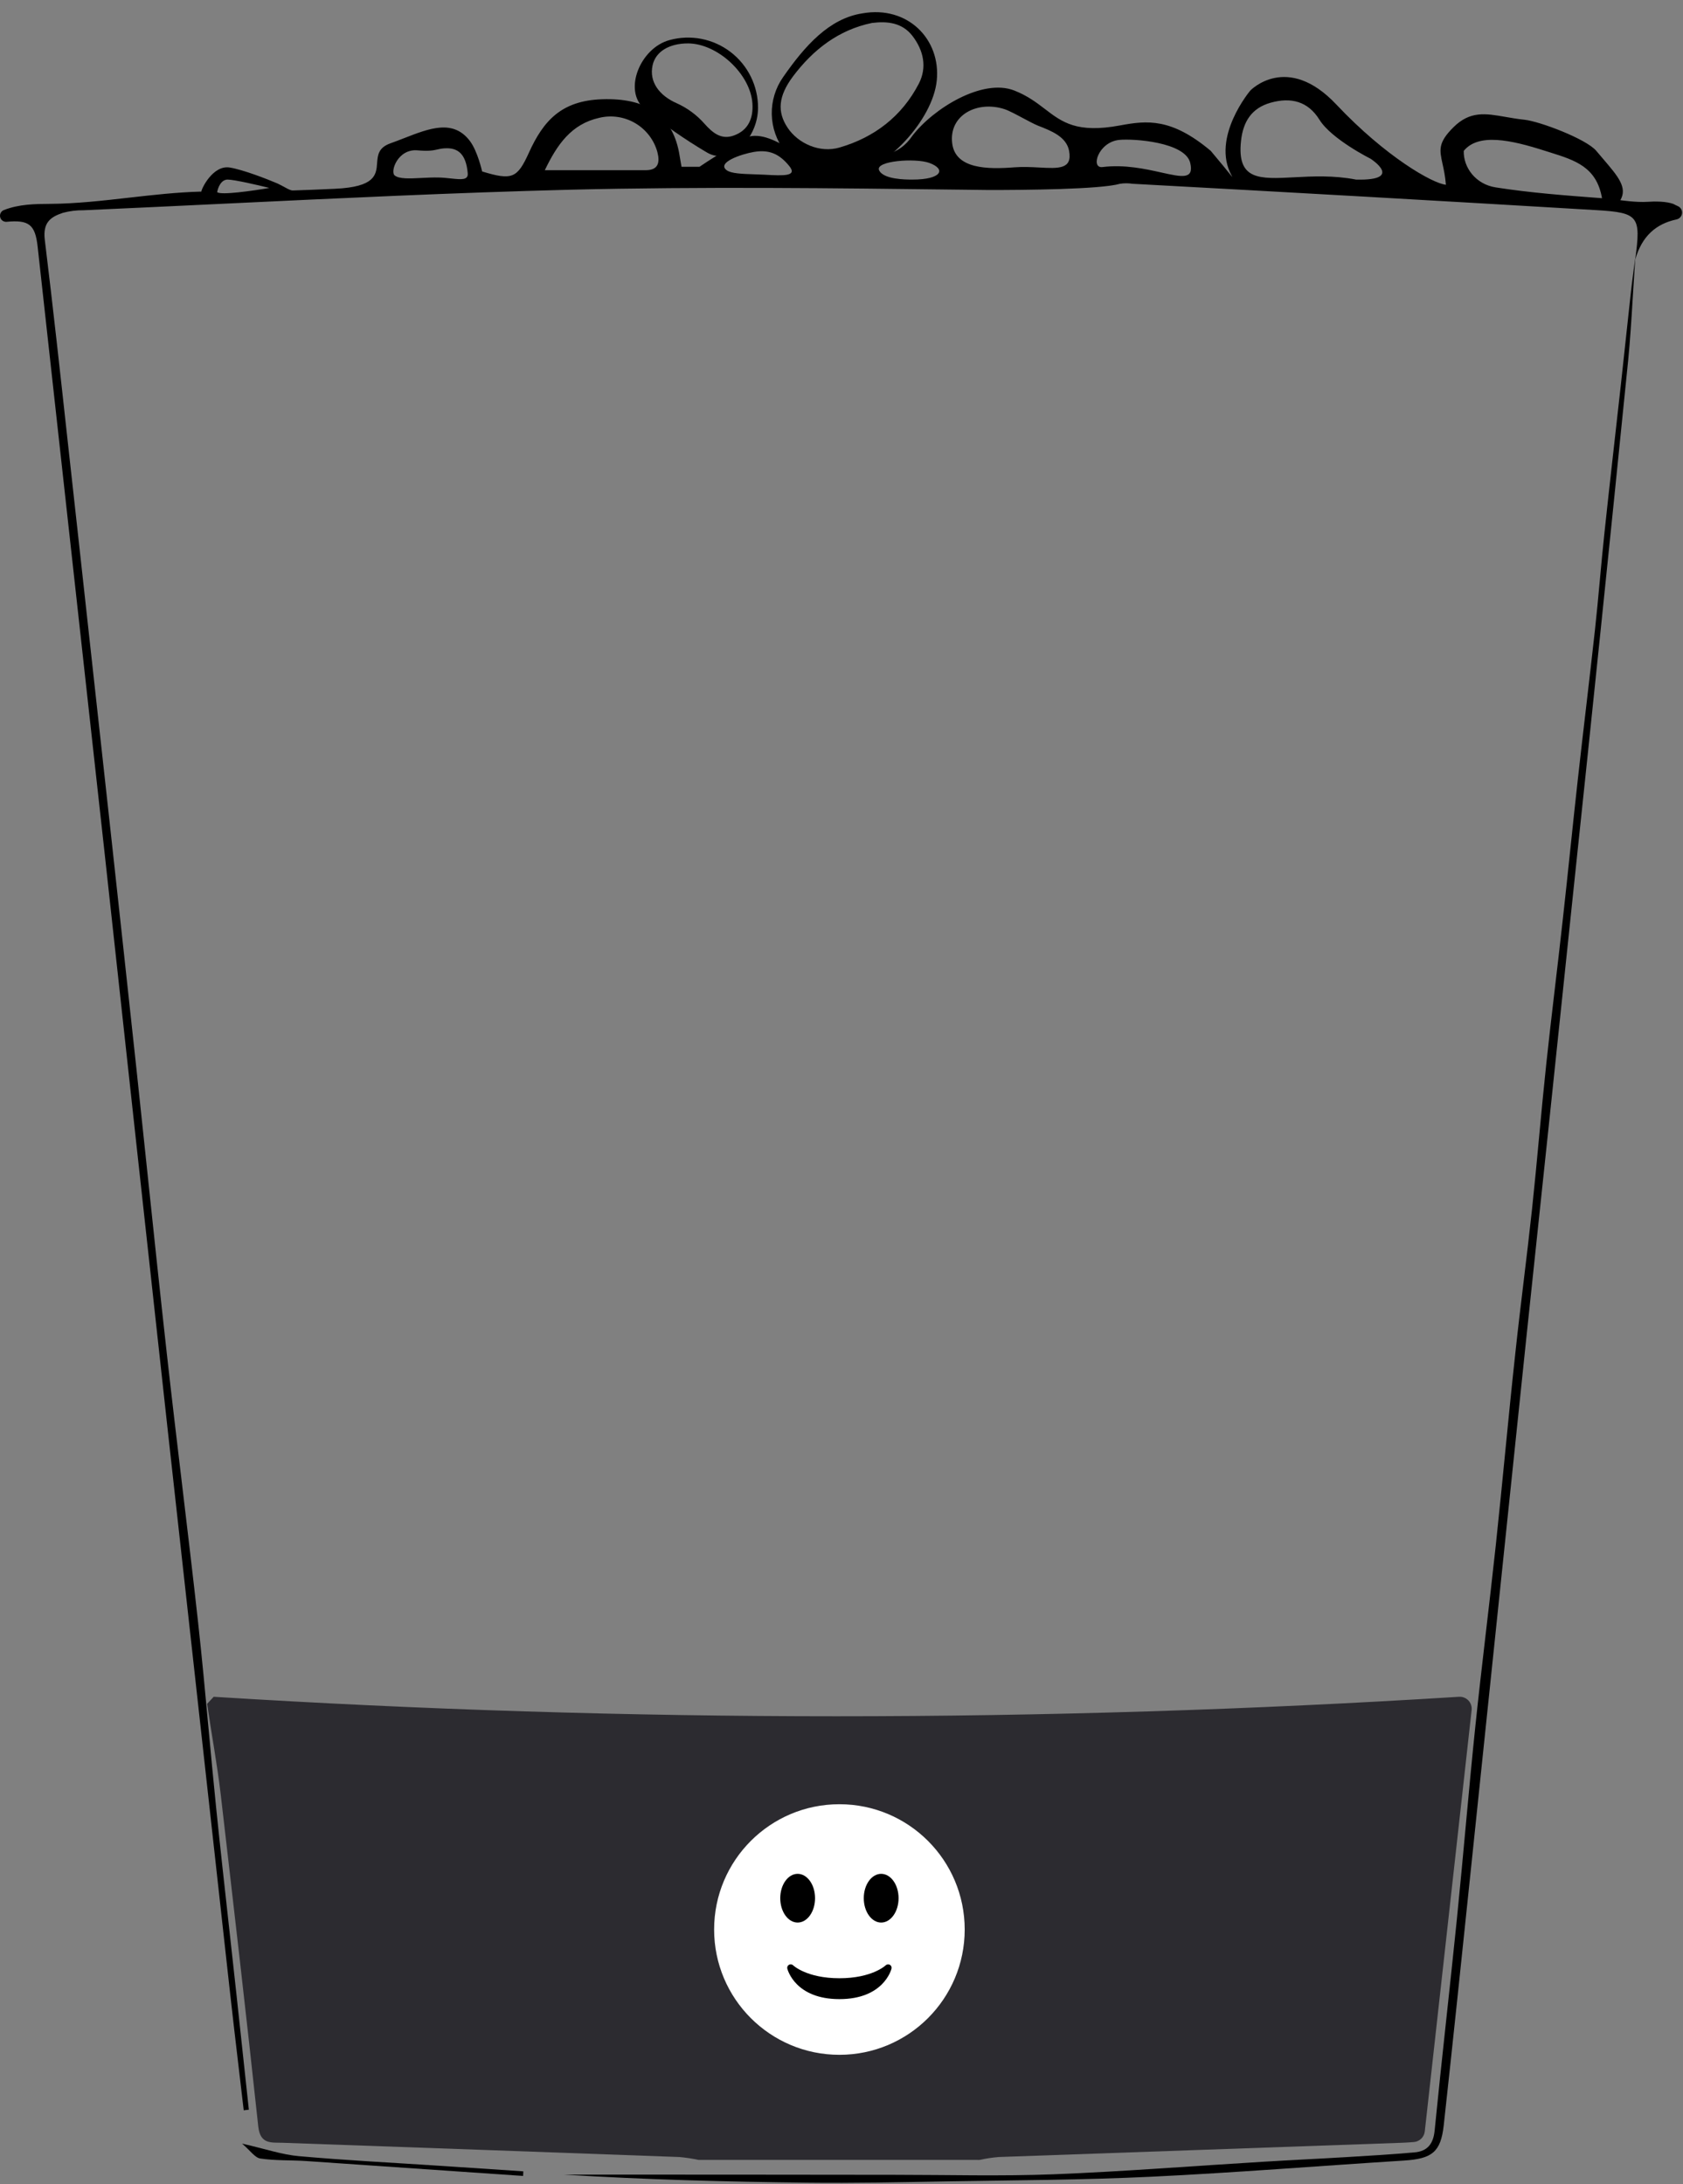 <svg width="403" height="523" viewBox="0 0 403 523" fill="none" xmlns="http://www.w3.org/2000/svg">
<rect x="0" y="0" width="403" height="523" fill="#808080" stroke="none"/>
<path fill-rule="evenodd" clip-rule="evenodd" d="M382.238 50.314C392.428 50.914 392.958 51.784 391.558 62.104L391.588 62.064C393.178 56.544 396.538 53.594 401.428 52.544C401.775 52.475 402.091 52.297 402.331 52.038C402.572 51.778 402.724 51.449 402.766 51.097C402.808 50.745 402.738 50.39 402.566 50.08C402.394 49.771 402.129 49.524 401.808 49.374C401.458 49.224 401.128 49.064 400.808 48.884C400.808 48.884 399 48 394.488 48.324C391.956 48.506 388 47.933 388 47.933C389.748 44.911 387.475 42.257 383.87 38.046L383.867 38.042C383.349 37.437 382.803 36.8 382.238 36.124C379.862 33.286 368.681 29.046 365 28.664C363.386 28.497 361.9 28.237 360.506 27.994C355.702 27.155 352 26.508 348 30.5C344.314 34.179 344.684 35.87 345.414 39.209C345.707 40.543 346.056 42.141 346.228 44.234C343.097 43.962 331.822 37.574 320 25.034C308.178 12.494 299.388 21.684 299.388 21.684C299.388 21.684 289.918 32.904 294.918 42.044C295.026 42.243 295.09 42.359 295.079 42.367C295.063 42.378 294.896 42.17 294.491 41.666L294.49 41.665L294.49 41.664C293.799 40.804 292.418 39.084 289.918 36.124C280.5 28.214 274.676 28.826 268.188 30.034C257.866 31.956 254.333 29.254 250.241 26.124C248.223 24.581 246.069 22.933 242.898 21.684C235.216 18.66 223.417 26.054 218.478 32.504C215.121 37.455 210.609 37.466 205.663 37.479C203.346 37.484 200.934 37.49 198.5 38.004C195.11 38.72 191.838 36.985 188.627 35.282C184.694 33.196 180.854 31.159 177 33.734C173.13 36.32 171.748 37.187 170.671 37.862C169.8 38.408 169.128 38.829 167.5 39.934H163.198L163.126 39.546L163.126 39.544C162.978 38.739 162.852 38.055 162.748 37.364C161.188 27.214 154.348 23.424 144.188 23.764C134.468 24.084 130.138 28.854 126.648 36.564C123.868 42.694 122.618 43.244 115.448 41.054C115.448 41.054 114.369 36.184 112.5 33.734C108.511 28.505 102.871 30.702 96.791 33.071L96.791 33.071C95.706 33.494 94.606 33.922 93.5 34.314C90.58 35.35 90.442 37.179 90.3 39.05C90.088 41.861 89.868 44.764 80.189 45.203L80.187 45.203C76.841 45.355 73.496 45.506 70.148 45.604C69.627 45.617 69.098 45.33 68.219 44.852L68.219 44.851C67.747 44.595 67.174 44.283 66.448 43.934C63.965 42.874 58.2 40.625 55 40.109C51 39.465 48.218 45.203 48.218 45.874C42.436 46.02 36.62 46.681 30.828 47.34L30.828 47.34C24.532 48.056 18.265 48.768 12.102 48.812C8.351 48.839 4.564 48.866 0.908 50.304C0.589 50.435 0.327 50.673 0.167 50.978C0.007 51.283 -0.04 51.634 0.034 51.971C0.108 52.307 0.299 52.606 0.572 52.815C0.846 53.024 1.184 53.13 1.528 53.114C6.888 52.604 8.418 53.714 9.008 59.014C14.341 107.308 19.674 155.598 25.008 203.884C30.055 250.204 35.121 296.518 40.208 342.824C45.121 387.311 50.048 431.798 54.988 476.284C55.686 482.604 56.431 488.907 57.175 495.207C57.572 498.566 57.968 501.925 58.358 505.284L59.588 505.144L56.588 477.244C56 471.808 55.398 466.374 54.795 460.94L54.795 460.938L54.795 460.937C53.757 451.58 52.719 442.223 51.758 432.854C51.104 426.486 50.513 420.11 49.923 413.734L49.923 413.734C49.14 405.283 48.357 396.834 47.428 388.404C46.215 377.414 44.906 366.437 43.598 355.459L43.598 355.459C42.361 345.081 41.124 334.704 39.968 324.314C38.335 309.685 36.797 295.044 35.258 280.401C34.394 272.172 33.529 263.942 32.648 255.714C30.501 235.821 28.338 215.924 26.158 196.024C23.671 173.498 21.195 150.971 18.728 128.444C17.865 120.771 17.025 113.095 16.184 105.418C14.432 89.423 12.681 73.425 10.728 57.444C10.228 53.314 12.048 51.964 15.048 50.964C16.654 50.53 18.314 50.321 19.978 50.344C31.079 49.853 42.179 49.322 53.279 48.791L53.279 48.791C81.025 47.465 108.772 46.139 136.528 45.424C167.974 44.661 199.456 45.043 230.923 45.424L230.939 45.424C232.879 45.448 234.818 45.471 236.758 45.494C245.232 45.494 263.474 45.359 268.188 44.004C269.182 43.847 270.194 43.847 271.188 44.004C308.215 46.004 345.231 48.108 382.238 50.314ZM328.186 38.004C328.186 38.004 318.856 33.344 315.946 28.664C313.176 24.204 309.076 23.244 304.256 24.594C299.676 25.884 297.656 29.164 297.166 33.734C296.148 43.179 301.572 42.892 309.871 42.452C314.207 42.222 319.328 41.951 324.726 43.004C336.412 43.279 328.186 38.004 328.186 38.004ZM369.998 36.124C361.688 33.454 353.998 31.844 350.498 36.124C350.398 40.124 353.356 44.134 358.176 44.874C366.42 46.166 374.775 46.796 383.606 47.461L383.608 47.461C382.32 39.99 377.181 38.379 371.189 36.499L371.185 36.498C370.793 36.375 370.397 36.251 369.998 36.124ZM228.006 34.314C228.769 40.501 236.526 40.564 242.896 40.064C244.969 39.899 247.019 40.01 248.864 40.109C253.489 40.359 256.825 40.539 255.998 36.124C255.365 32.742 251.767 31.342 248.62 30.117C247.758 29.781 246.398 29.055 244.992 28.304L244.992 28.304C243.295 27.397 241.531 26.456 240.498 26.124C234.005 24.039 227.172 27.546 228.006 34.314ZM130.456 40.754H154.586C157.636 40.754 158.066 38.944 157.406 36.384C156.599 33.483 154.695 31.009 152.098 29.485C149.501 27.96 146.413 27.505 143.486 28.214C136.836 29.704 133.446 34.534 130.456 40.754ZM218.478 43C217 43 211.5 43 210.5 40.754C209.5 38.508 219.19 37.805 222.5 39C226.635 40.493 225.518 43 218.478 43ZM173.998 40.754C171.551 38.919 177.483 36.898 180.498 36.384C184.199 35.753 186.628 36.853 188.998 39.764C191.029 42.258 187.532 42.072 183.35 41.849L183 41.83C182.22 41.789 181.42 41.763 180.633 41.737C177.772 41.645 175.069 41.557 173.998 40.754ZM104.78 35.779C103.773 36.003 102.691 36.245 100 36C95.266 35.57 93.379 41.066 94.5 42C95.56 42.884 98.108 42.755 100.94 42.611C102.272 42.543 103.667 42.473 105 42.502C106.055 42.526 107.071 42.634 107.987 42.732C110.417 42.991 112.14 43.175 112 41.5C111.6 36.7 109.5 35.5 107 35.5C106.029 35.5 105.42 35.636 104.78 35.779ZM52 46C52.167 45 52.9 43 54.5 43C56.1 43 61.833 44.333 64.5 45C60.667 45.667 52.8 46.8 52 46ZM278.1 41.308C274.273 40.457 269.261 39.342 264 40C261.043 40.37 263 34 268 33.5C271.483 33.152 283.824 34.033 285 39C285.96 43.055 283.003 42.398 278.1 41.308Z" fill="black"/>
<path d="M206.528 3.196C217.325 1.281 225.308 9.386 224.313 19.258C223.394 28.703 212.123 40.918 202.717 42.297C199.917 42.789 197.035 42.474 194.408 41.387C191.781 40.3 189.518 38.487 187.883 36.161C185.948 33.634 184.869 30.556 184.803 27.375C184.737 24.193 185.687 21.073 187.516 18.467C192.693 11.028 198.53 4.403 206.528 3.196ZM208.792 5.497C200.8 7.15 194.706 11.878 189.867 18.316C186.348 23.041 186.069 26.775 188.59 30.575C191.112 34.374 196.306 36.705 201.024 35.324C209.352 32.909 215.967 27.845 220.011 20.04C222.032 16.13 221.161 12.081 218.49 8.6C216.064 5.463 212.568 5.02 208.792 5.497Z" fill="black"/>
<path d="M181.511 25.783C181.511 33.333 174.661 39.783 169.231 36.483C164.007 33.402 159.025 29.925 154.331 26.083C149.111 21.693 153.331 11.463 160.331 9.593C162.82 8.913 165.432 8.816 167.964 9.311C170.496 9.805 172.88 10.878 174.93 12.445C176.979 14.011 178.64 16.03 179.781 18.344C180.923 20.657 181.515 23.203 181.511 25.783ZM164.761 10.393C160.181 10.393 156.941 12.393 156.251 15.693C155.421 19.633 157.881 22.913 162.131 24.763C164.616 25.89 166.834 27.529 168.641 29.573C170.701 31.893 172.791 33.573 175.841 32.403C179.221 31.133 180.401 28.253 180.171 24.793C179.711 17.743 171.851 10.433 164.761 10.393Z" fill="black"/>
<path d="M391.558 62.094C390.918 71.184 390.558 80.294 389.558 89.354C385.425 130.414 381.185 171.458 376.838 212.484C373.091 248.404 369.311 284.314 365.498 320.214C361.058 362.741 356.621 405.274 352.188 447.814C350.058 468.164 347.948 488.524 345.708 508.864C344.998 515.324 342.888 516.864 336.298 517.314C316.078 518.584 295.868 520.224 275.628 521.194C259.358 521.974 243.058 522.024 226.768 522.304C215.628 522.504 204.488 522.744 193.348 522.614C173.898 522.394 154.458 521.894 134.998 520.684H139.298C164.245 520.684 189.198 520.701 214.158 520.734C226.908 520.734 239.668 521.094 252.398 520.604C269.128 519.944 285.828 518.604 302.548 517.604C309.158 517.194 315.788 516.894 322.398 516.494C327.838 516.174 333.278 515.844 338.708 515.364C341.768 515.104 343.208 513.364 343.528 510.144C345.208 493.144 347.158 476.244 348.878 459.284C350.408 444.134 351.658 428.944 353.228 413.804C354.748 399.164 356.608 384.564 358.178 369.934C359.818 354.614 361.178 339.284 362.858 323.934C364.088 312.424 365.628 300.934 366.858 289.434C368.088 277.934 369.018 266.364 370.248 254.854C371.488 243.194 372.968 231.564 374.248 219.854C375.478 208.854 376.568 197.794 377.798 186.764C379.128 174.764 380.608 162.764 381.918 150.814C382.768 143.084 383.358 135.324 384.188 127.594C385.428 115.924 386.778 104.274 388.068 92.594C388.908 85.034 389.688 77.464 390.528 69.904C390.818 67.284 391.198 64.674 391.528 62.044L391.558 62.094Z" fill="black"/>
<path d="M125.258 521.004C107.925 519.817 90.591 518.627 73.258 517.434C69.618 517.194 65.928 517.364 62.338 516.834C61.028 516.634 59.938 514.934 57.968 513.264C63.548 514.534 67.498 515.904 71.538 516.264C82.728 517.264 93.948 517.824 105.168 518.564L125.308 519.904L125.258 521.004Z" fill="black"/>
<path d="M234.028 517.164H167.728C167.568 517.179 167.408 517.179 167.248 517.164C165.74 516.841 164.214 516.61 162.678 516.474C131.025 515.314 99.375 514.178 67.728 513.064C64.998 512.964 62.308 513.524 61.838 509.134C58.998 482.584 55.908 456.074 52.838 429.554C51.988 422.334 50.638 415.164 49.598 407.964L51.168 406.274C150.477 412.494 250.079 412.494 349.388 406.274C349.802 406.252 350.215 406.319 350.601 406.472C350.986 406.625 351.333 406.86 351.618 407.161C351.904 407.461 352.12 407.82 352.253 408.213C352.386 408.605 352.432 409.022 352.388 409.434C348.608 443.434 344.898 476.784 341.168 510.354C341.094 511.013 340.793 511.626 340.317 512.087C339.84 512.549 339.219 512.831 338.558 512.884C337.558 512.964 336.558 513.034 335.638 513.064C303.471 514.191 271.301 515.328 239.128 516.474C237.588 516.606 236.058 516.837 234.548 517.164C234.375 517.182 234.201 517.182 234.028 517.164Z" fill="#2C2B30"/>
<path d="M201 492C217.569 492 231 478.569 231 462C231 445.431 217.569 432 201 432C184.431 432 171 445.431 171 462C171 478.569 184.431 492 201 492Z" fill="white"/>
<path d="M188.525 471.368C188.6 471.667 190.472 478.667 201 478.667C211.53 478.667 213.4 471.667 213.475 471.368C213.567 471.007 213.403 470.632 213.08 470.445C212.755 470.26 212.348 470.315 212.08 470.573C212.048 470.605 208.823 473.667 201 473.667C193.177 473.667 189.95 470.605 189.92 470.575C189.76 470.417 189.547 470.333 189.333 470.333C189.193 470.333 189.052 470.368 188.923 470.44C188.597 470.627 188.433 471.005 188.525 471.368Z" fill="black"/>
<path d="M191 460.333C193.301 460.333 195.167 457.721 195.167 454.5C195.167 451.278 193.301 448.667 191 448.667C188.699 448.667 186.833 451.278 186.833 454.5C186.833 457.721 188.699 460.333 191 460.333Z" fill="black"/>
<path d="M211 460.333C213.301 460.333 215.167 457.721 215.167 454.5C215.167 451.278 213.301 448.667 211 448.667C208.699 448.667 206.833 451.278 206.833 454.5C206.833 457.721 208.699 460.333 211 460.333Z" fill="black"/>
</svg>
